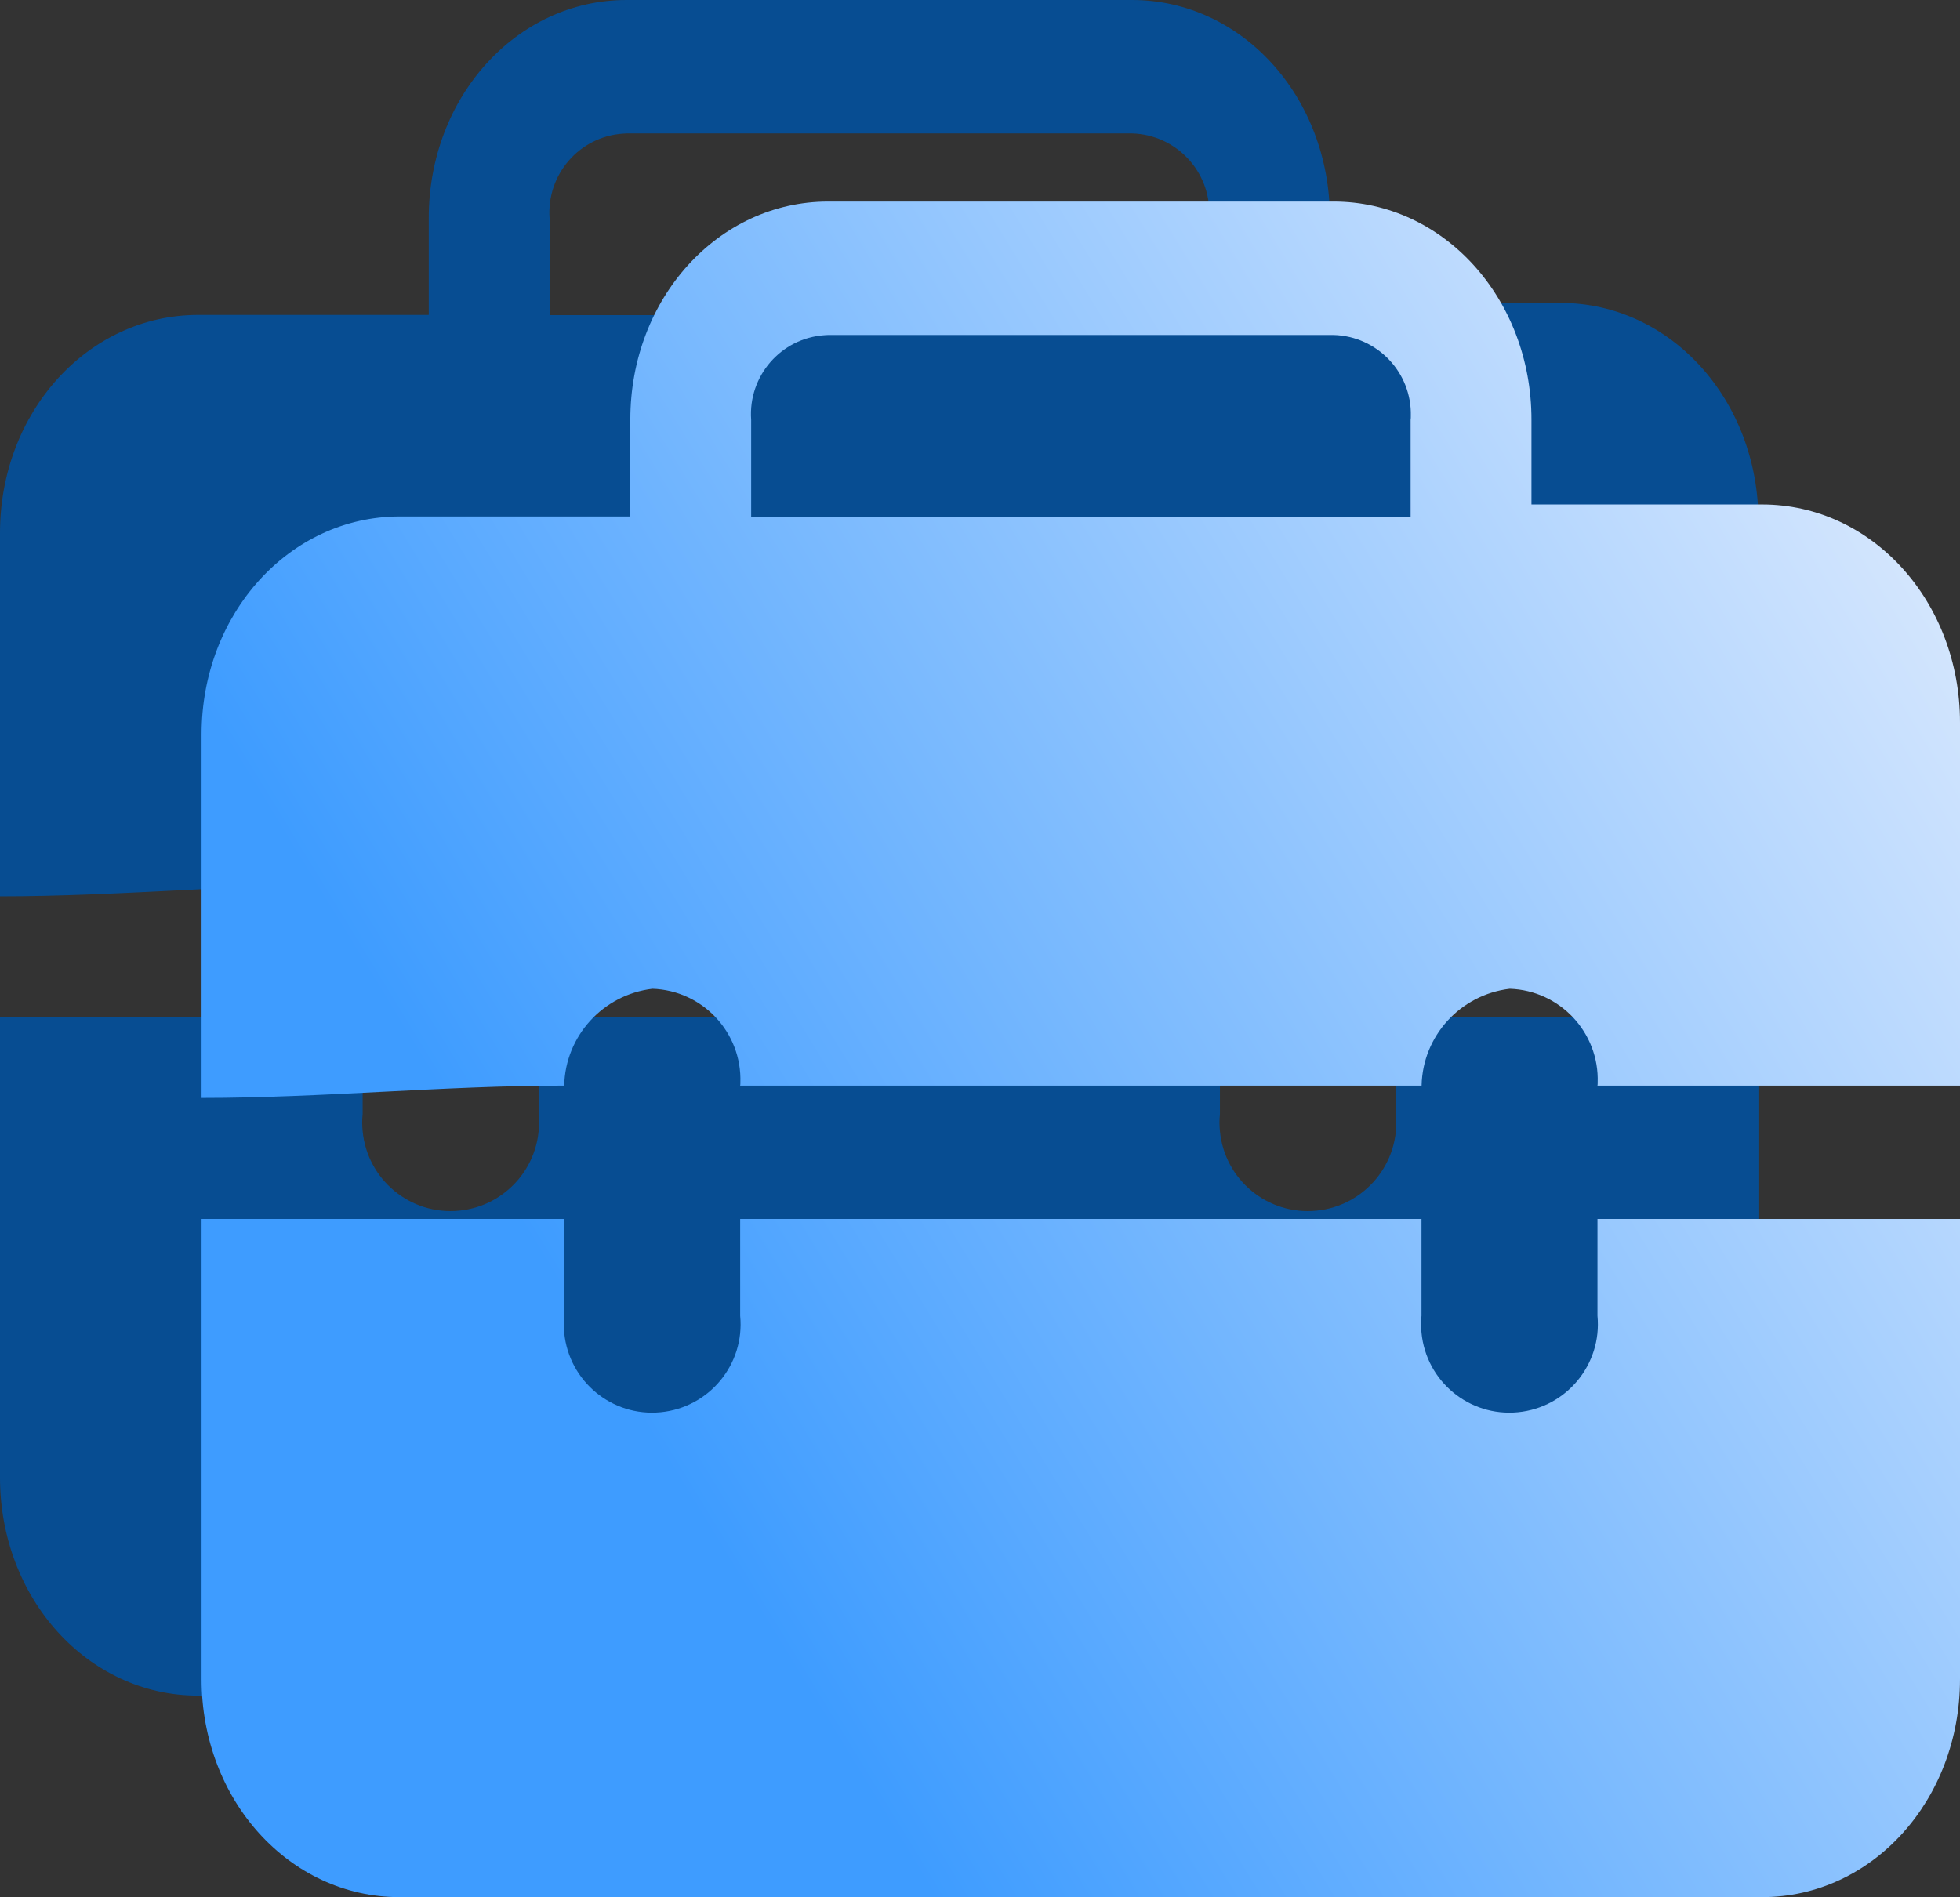 <?xml version="1.0" encoding="UTF-8"?>
<svg width="19.447px" height="18.826px" viewBox="0 0 19.447 18.826" version="1.1" xmlns="http://www.w3.org/2000/svg" xmlns:xlink="http://www.w3.org/1999/xlink">
    <rect x="0" y="0" width="19.447" height="18.826" fill="#333333" stroke="none"/>
    <title>编组 16备份 2</title>
    <defs>
        <linearGradient x1="124.415%" y1="20.143%" x2="27.736%" y2="77.358%" id="linearGradient-1">
            <stop stop-color="#FDFAFD" offset="0%"></stop>
            <stop stop-color="#3E9CFF" offset="99.44%"></stop>
        </linearGradient>
    </defs>
    <g id="页面-1" stroke="none" stroke-width="1" fill="none" fill-rule="evenodd">
        <g id="数据汇聚概览1" transform="translate(-721, -532)">
            <g id="编组-14" transform="translate(493, 182)">
                <g id="编组-16备份-2" transform="translate(228, 350)">
                    <g id="编组" fill="#074D92" fill-rule="nonzero">
                        <path d="M13.85,10.096 L13.85,11.057 C13.896,11.539 13.543,11.967 13.061,12.014 C12.578,12.061 12.15,11.707 12.104,11.225 C12.098,11.168 12.098,11.111 12.104,11.057 L12.104,10.096 L5.344,10.096 L5.344,11.057 C5.391,11.539 5.037,11.967 4.555,12.014 C4.072,12.061 3.645,11.707 3.598,11.225 C3.592,11.168 3.592,11.111 3.598,11.057 L3.598,10.096 L0,10.096 L0,14.662 C0,15.863 0.873,16.826 1.963,16.826 L15.484,16.826 C16.574,16.826 17.447,15.865 17.447,14.662 L17.447,10.096 L13.85,10.096 Z M4.473,7.812 C4.971,7.828 5.363,8.246 5.346,8.744 C5.346,8.754 5.346,8.764 5.344,8.773 L12.105,8.773 C12.115,8.281 12.488,7.871 12.979,7.812 C13.477,7.828 13.869,8.246 13.852,8.744 C13.852,8.754 13.852,8.764 13.85,8.773 L17.447,8.773 L17.447,5.17 C17.447,3.969 16.574,3.006 15.484,3.006 L13.195,3.006 L13.195,2.164 C13.195,0.963 12.322,0 11.232,0 L6.217,0 C5.127,0 4.254,0.961 4.254,2.164 L4.254,3.125 L1.963,3.125 C0.873,3.127 0,4.088 0,5.289 L0,8.895 C1.199,8.895 2.398,8.773 3.598,8.773 C3.609,8.281 3.982,7.871 4.473,7.812 Z M6.182,1.326 C6.193,1.326 6.205,1.324 6.217,1.324 L11.232,1.324 C11.666,1.336 12.01,1.697 11.998,2.131 C11.998,2.143 11.998,2.154 11.996,2.166 L11.996,3.127 L5.453,3.127 L5.453,2.166 C5.422,1.732 5.748,1.355 6.182,1.326 L6.182,1.326 Z" id="形状"></path>
                    </g>
                    <g id="编组" transform="translate(2, 2)" fill="url(#linearGradient-1)">
                        <path d="M13.85,10.096 L13.85,11.057 C13.896,11.539 13.543,11.967 13.061,12.014 C12.578,12.061 12.15,11.707 12.104,11.225 C12.098,11.168 12.098,11.111 12.104,11.057 L12.104,10.096 L5.344,10.096 L5.344,11.057 C5.391,11.539 5.037,11.967 4.555,12.014 C4.072,12.061 3.645,11.707 3.598,11.225 C3.592,11.168 3.592,11.111 3.598,11.057 L3.598,10.096 L0,10.096 L0,14.662 C0,15.863 0.873,16.826 1.963,16.826 L15.484,16.826 C16.574,16.826 17.447,15.865 17.447,14.662 L17.447,10.096 L13.85,10.096 Z M4.473,7.812 C4.971,7.828 5.363,8.246 5.346,8.744 C5.346,8.754 5.346,8.764 5.344,8.773 L12.105,8.773 C12.115,8.281 12.488,7.871 12.979,7.812 C13.477,7.828 13.869,8.246 13.852,8.744 C13.852,8.754 13.852,8.764 13.85,8.773 L17.447,8.773 L17.447,5.17 C17.447,3.969 16.574,3.006 15.484,3.006 L13.195,3.006 L13.195,2.164 C13.195,0.963 12.322,0 11.232,0 L6.217,0 C5.127,0 4.254,0.961 4.254,2.164 L4.254,3.125 L1.963,3.125 C0.873,3.127 0,4.088 0,5.289 L0,8.895 C1.199,8.895 2.398,8.773 3.598,8.773 C3.609,8.281 3.982,7.871 4.473,7.812 Z M6.182,1.326 C6.193,1.326 6.205,1.324 6.217,1.324 L11.232,1.324 C11.666,1.336 12.01,1.697 11.998,2.131 C11.998,2.143 11.998,2.154 11.996,2.166 L11.996,3.127 L5.453,3.127 L5.453,2.166 C5.422,1.732 5.748,1.355 6.182,1.326 L6.182,1.326 Z" id="形状"></path>
                    </g>
                </g>
            </g>
        </g>
    </g>
</svg>